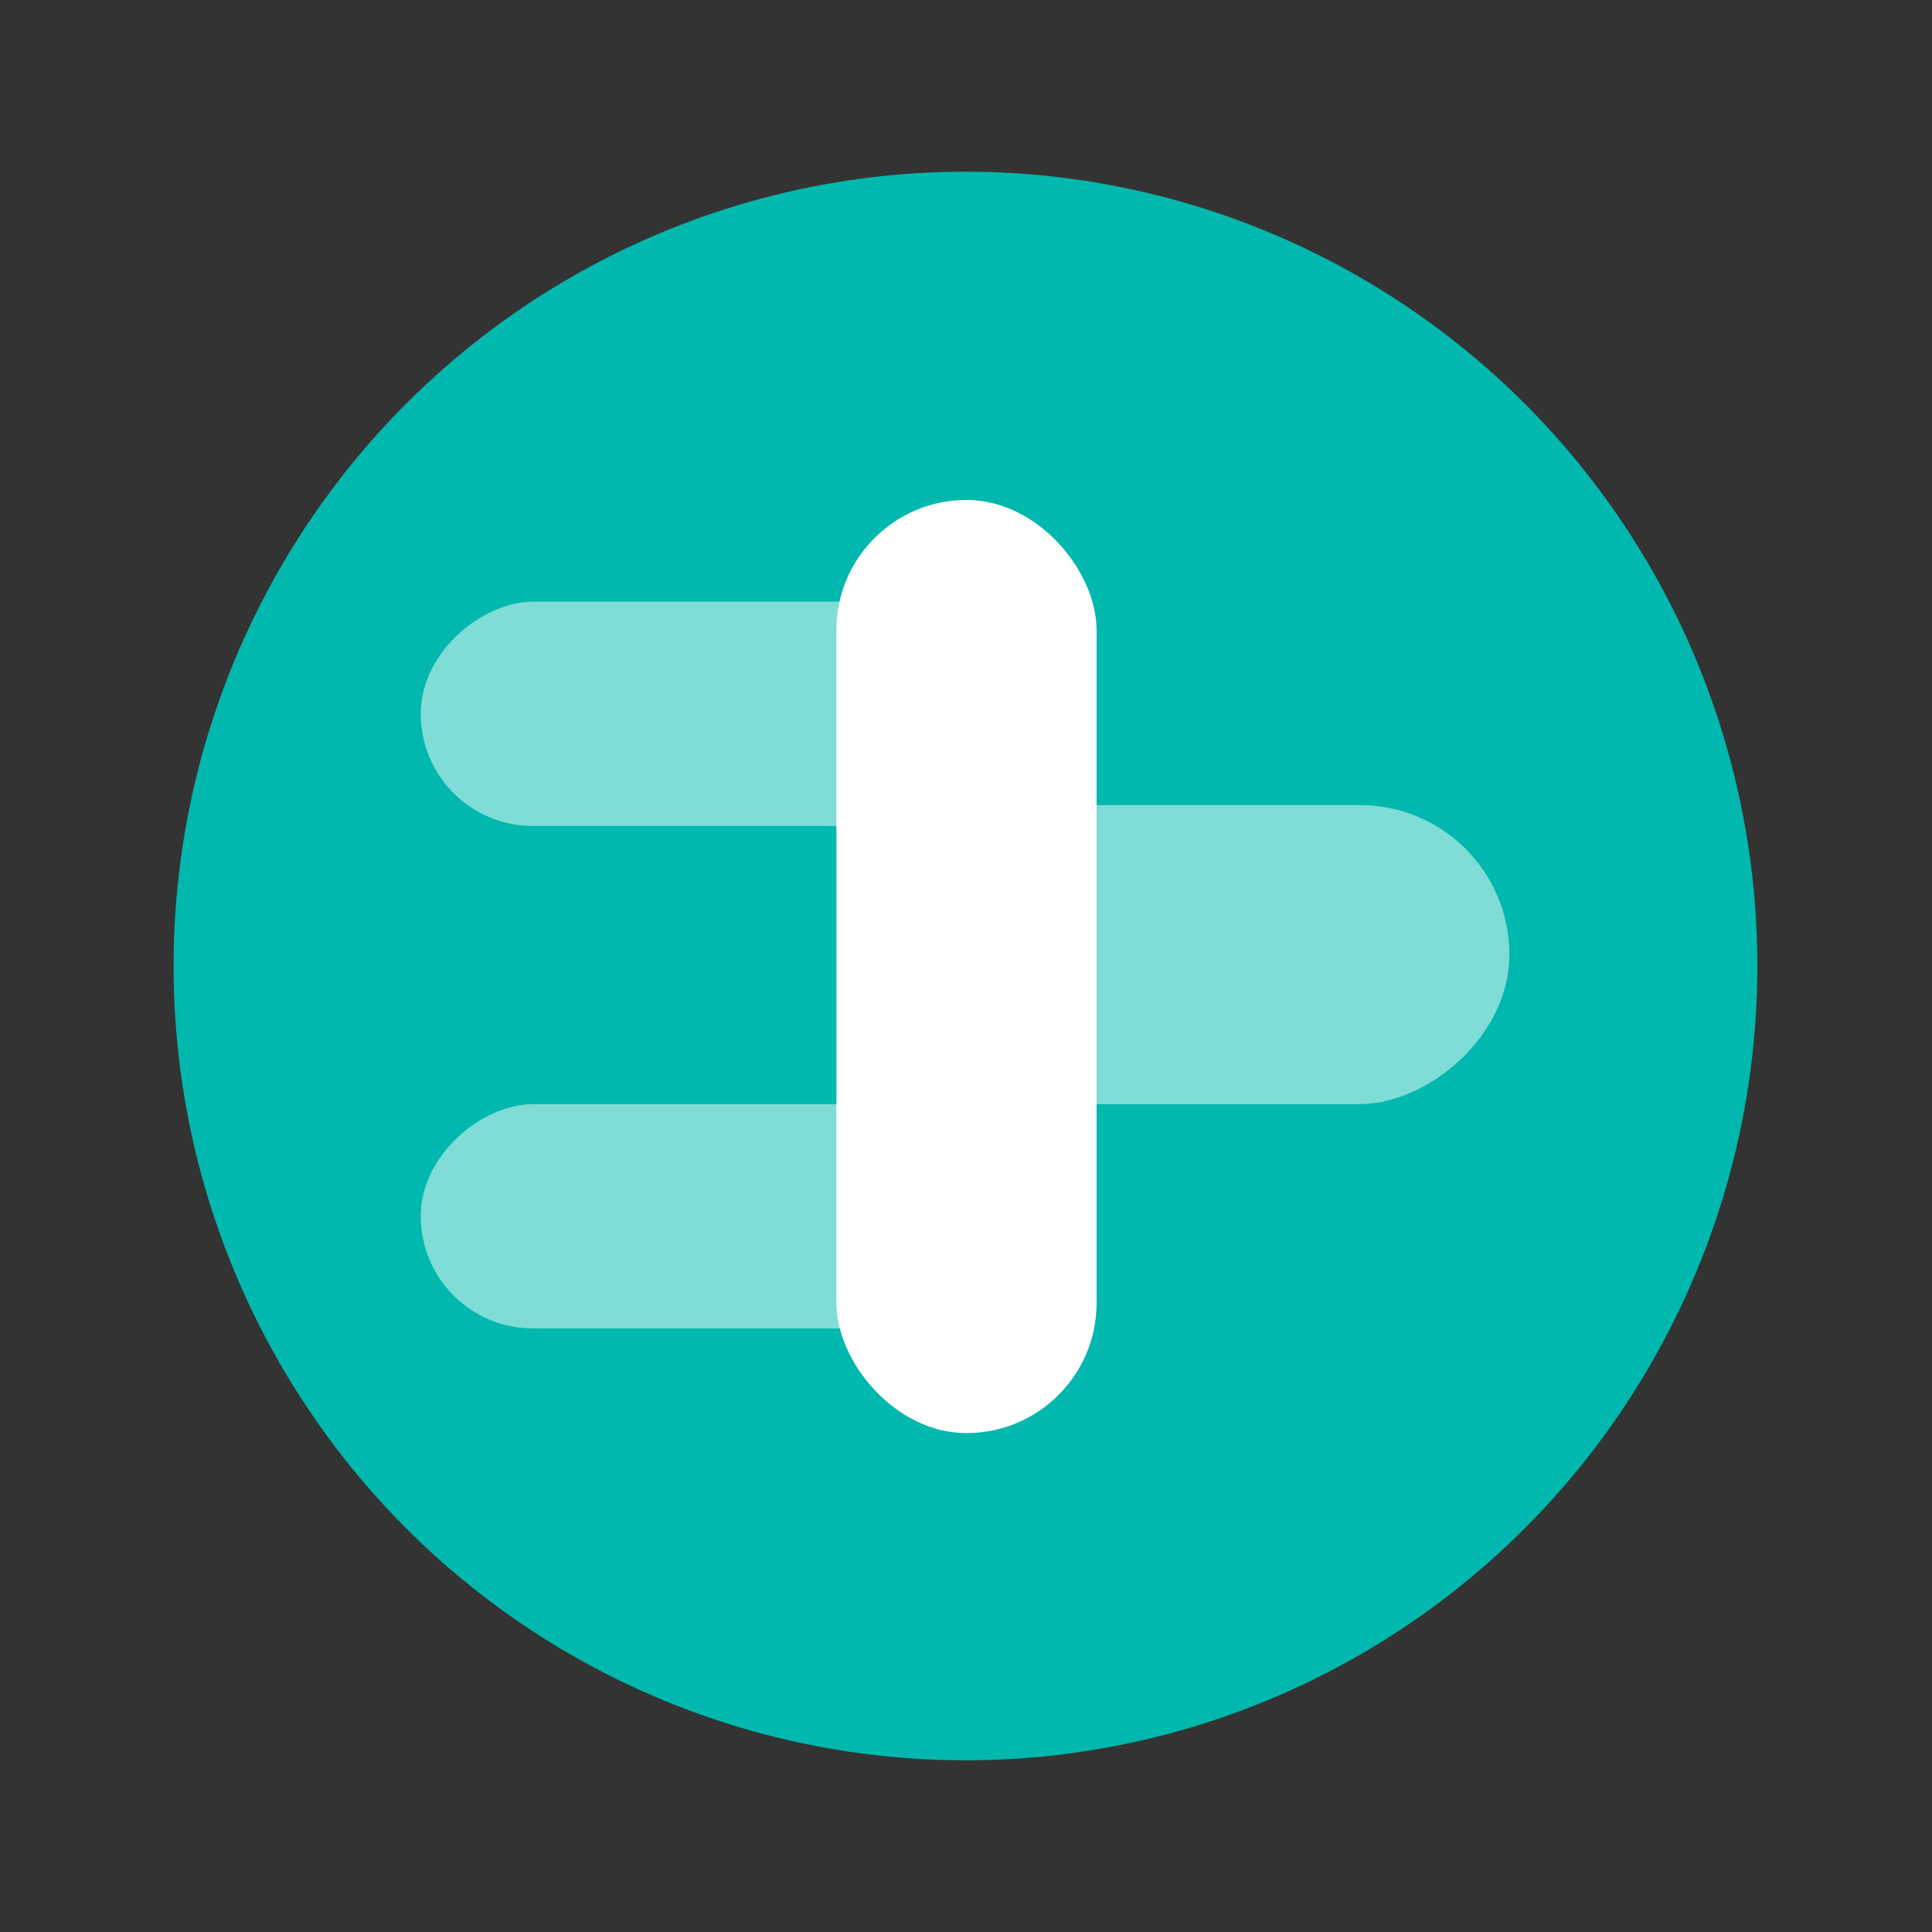 <svg width="1024" height="1024" viewBox="0 0 1024 1024" fill="none" xmlns="http://www.w3.org/2000/svg">
<rect x="0" y="0" width="1024" height="1024" fill="#333333" stroke="none"/>
<ellipse cx="511.716" cy="512" rx="419.716" ry="421" fill="#00B8AD"/>
<rect x="564.603" y="318.896" width="118.887" height="341.603" rx="59.444" transform="rotate(90 564.603 318.896)" fill="white" fill-opacity="0.5"/>
<rect x="581.215" y="759.571" width="137.909" height="494.571" rx="68.955" transform="rotate(-180 581.215 759.571)" fill="white"/>
<rect x="553.507" y="585.203" width="118.887" height="330.507" rx="59.444" transform="rotate(90 553.507 585.203)" fill="white" fill-opacity="0.5"/>
<rect x="800" y="426.687" width="158.516" height="330.507" rx="79.258" transform="rotate(90 800 426.687)" fill="white" fill-opacity="0.5"/>
</svg>
